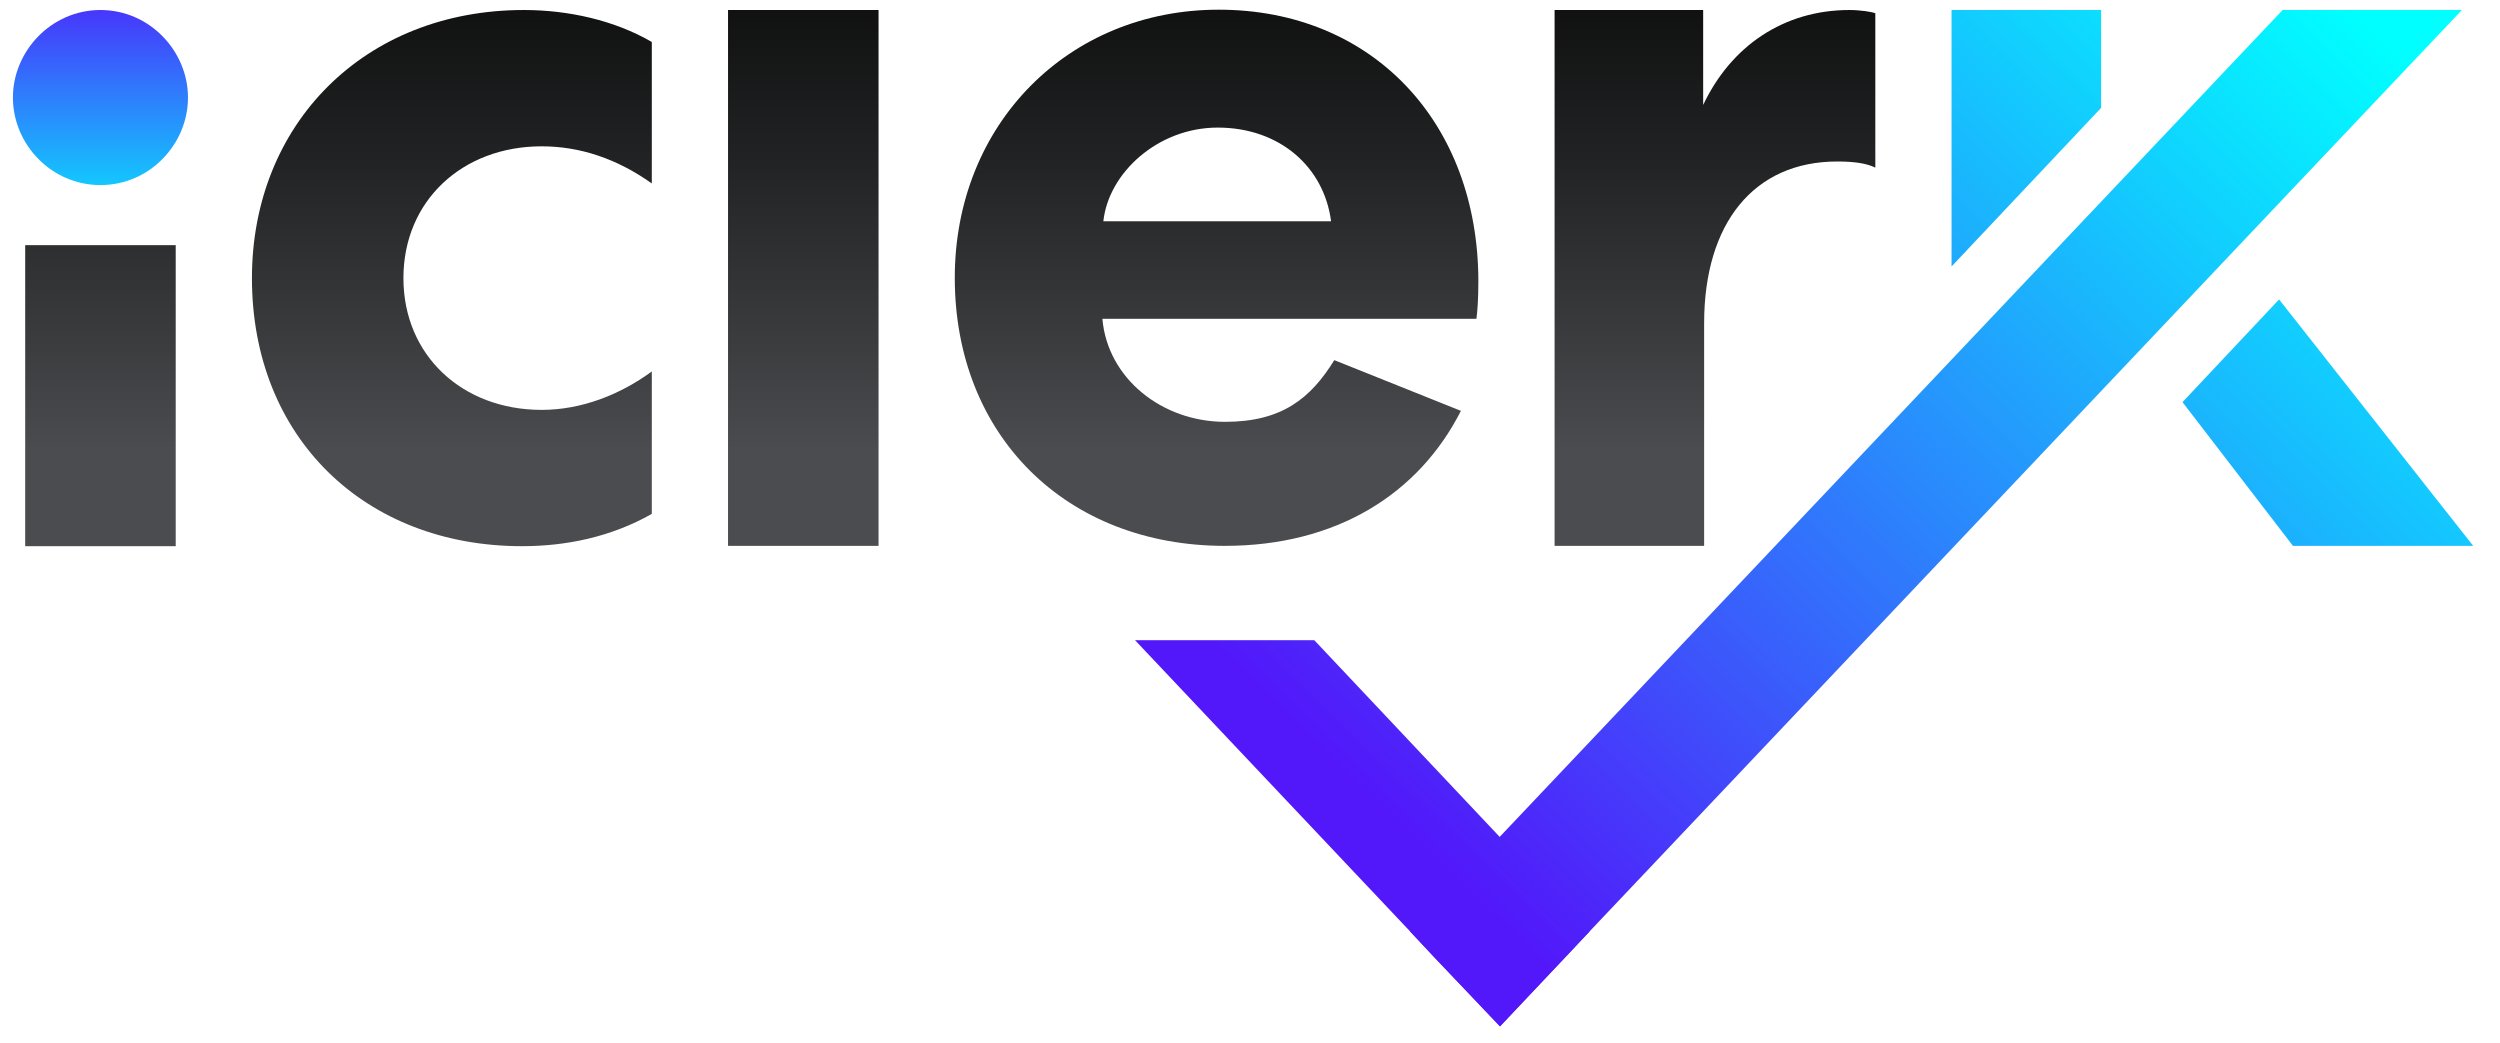 <?xml version="1.0" encoding="utf-8"?>
<!-- Generator: Adobe Illustrator 22.1.0, SVG Export Plug-In . SVG Version: 6.00 Build 0)  -->
<svg version="1.1" id="Layer_1" xmlns="http://www.w3.org/2000/svg" xmlns:xlink="http://www.w3.org/1999/xlink" x="0px" y="0px"
	 viewBox="0 0 774 323" style="enable-background:new 0 0 774 323;" xml:space="preserve">
<style type="text/css">
	.st0{fill:url(#SVGID_1_);}
	.st1{fill:url(#SVGID_2_);}
	.st2{fill:url(#SVGID_3_);}
	.st3{fill:url(#SVGID_4_);}
	.st4{fill:url(#SVGID_5_);}
	.st5{fill:url(#SVGID_6_);}
	.st6{fill:url(#SVGID_7_);}
	.st7{fill:url(#SVGID_8_);}
	.st8{fill:url(#SVGID_9_);}
	.st9{fill:url(#SVGID_10_);}
	.st10{fill:url(#SVGID_11_);}
	.st11{fill:#FFFFFF;}
	.st12{fill:url(#SVGID_12_);}
	.st13{fill:url(#SVGID_13_);}
	.st14{fill:url(#SVGID_14_);}
	.st15{fill:url(#SVGID_15_);}
</style>
<g>
	<linearGradient id="SVGID_1_" gradientUnits="userSpaceOnUse" x1="31.124" y1="-8.482" x2="31.124" y2="83.892">
		<stop  offset="0" style="stop-color:#5218FA"/>
		<stop  offset="0.94" style="stop-color:#00FFFF"/>
	</linearGradient>
	<path class="st0" d="M31.1,57.3C15.8,57.3,4,44.6,4,30.2C4,15.9,15.8,3.1,31.1,3.1s27.1,12.8,27.1,27.1
		C58.2,44.6,46.4,57.3,31.1,57.3z"/>
	<linearGradient id="SVGID_2_" gradientUnits="userSpaceOnUse" x1="31.125" y1="139.403" x2="31.125" y2="-59.441">
		<stop  offset="0" style="stop-color:#4B4C4F"/>
		<stop  offset="2.788264e-02" style="stop-color:#48494C"/>
		<stop  offset="0.458" style="stop-color:#212223"/>
		<stop  offset="0.796" style="stop-color:#090909"/>
		<stop  offset="1" style="stop-color:#000000"/>
	</linearGradient>
	<rect x="7.8" y="75.9" class="st1" width="46.6" height="93.2"/>
	<linearGradient id="SVGID_3_" gradientUnits="userSpaceOnUse" x1="248.745" y1="139.403" x2="248.745" y2="-59.441">
		<stop  offset="0" style="stop-color:#4B4C4F"/>
		<stop  offset="2.788264e-02" style="stop-color:#48494C"/>
		<stop  offset="0.458" style="stop-color:#212223"/>
		<stop  offset="0.796" style="stop-color:#090909"/>
		<stop  offset="1" style="stop-color:#000000"/>
	</linearGradient>
	<path class="st2" d="M272,3.1V169h-46.6V3.1H272z"/>
	<linearGradient id="SVGID_4_" gradientUnits="userSpaceOnUse" x1="376.7" y1="139.403" x2="376.7" y2="-59.441">
		<stop  offset="0" style="stop-color:#4B4C4F"/>
		<stop  offset="2.788264e-02" style="stop-color:#48494C"/>
		<stop  offset="0.458" style="stop-color:#212223"/>
		<stop  offset="0.796" style="stop-color:#090909"/>
		<stop  offset="1" style="stop-color:#000000"/>
	</linearGradient>
	<path class="st3" d="M452.3,127.2c-13.1,25.8-38.6,41.8-73.1,41.8c-49.1,0-83.6-34.1-83.6-83c0-47.5,35.1-83,81.7-83
		c47.5,0,80.4,34.8,80.4,84.2c0,5.4-0.3,9.3-0.6,11.5H341.3c1.6,18.5,18.5,31.9,38,31.9c17.6,0,26.5-7.3,33.8-19.1L452.3,127.2z
		 M412.1,68.5c-2.2-16.9-16-29-35.1-29c-18.5,0-33.8,14-35.4,29H412.1z"/>
	<linearGradient id="SVGID_5_" gradientUnits="userSpaceOnUse" x1="530.981" y1="139.403" x2="530.981" y2="-59.441">
		<stop  offset="0" style="stop-color:#4B4C4F"/>
		<stop  offset="2.788264e-02" style="stop-color:#48494C"/>
		<stop  offset="0.458" style="stop-color:#212223"/>
		<stop  offset="0.796" style="stop-color:#090909"/>
		<stop  offset="1" style="stop-color:#000000"/>
	</linearGradient>
	<path class="st4" d="M580.6,51.9c-2.6-1.3-6.4-1.9-11.8-1.9c-25.8,0-41.2,19.1-41.2,50.1V169h-46.3V3.1h46v29.4
		c8.6-18.2,24.9-29.4,45.3-29.4c3.5,0,7,0.6,8,1V51.9z"/>
	<g>
		<linearGradient id="SVGID_6_" gradientUnits="userSpaceOnUse" x1="414.702" y1="236.766" x2="702.069" y2="-57.302">
			<stop  offset="0" style="stop-color:#5218FA"/>
			<stop  offset="0.94" style="stop-color:#00FFFF"/>
		</linearGradient>
		<polygon class="st5" points="650.5,33.4 650.5,3.1 604.2,3.1 604.2,82.5 		"/>
		<linearGradient id="SVGID_7_" gradientUnits="userSpaceOnUse" x1="525.95" y1="345.479" x2="813.317" y2="51.412">
			<stop  offset="0" style="stop-color:#5218FA"/>
			<stop  offset="0.94" style="stop-color:#00FFFF"/>
		</linearGradient>
		<polygon class="st6" points="675.7,124.5 709.9,169 765.7,169 705.6,92.7 		"/>
	</g>
	<linearGradient id="SVGID_8_" gradientUnits="userSpaceOnUse" x1="463.918" y1="284.859" x2="751.284" y2="-9.208">
		<stop  offset="0" style="stop-color:#5218FA"/>
		<stop  offset="0.94" style="stop-color:#00FFFF"/>
	</linearGradient>
	<polygon class="st7" points="762.2,3.1 492.1,288.4 484.7,296.2 464.4,317.8 443.9,296.2 436.6,288.4 457,266.9 464.3,259.1 
		706.7,3.1 	"/>
	<g>
		<linearGradient id="SVGID_9_" gradientUnits="userSpaceOnUse" x1="421.826" y1="243.727" x2="709.193" y2="-50.34">
			<stop  offset="0" style="stop-color:#5218FA"/>
			<stop  offset="0.94" style="stop-color:#00FFFF"/>
		</linearGradient>
		<polygon class="st8" points="492.1,288.4 484.8,296.2 464.4,317.7 443.9,296.2 436.6,288.4 351.4,198.2 406.9,198.2 464.3,259.1 
			471.7,266.9 		"/>
	</g>
	<linearGradient id="SVGID_10_" gradientUnits="userSpaceOnUse" x1="139.935" y1="139.403" x2="139.935" y2="-59.441">
		<stop  offset="0" style="stop-color:#4B4C4F"/>
		<stop  offset="2.788264e-02" style="stop-color:#48494C"/>
		<stop  offset="0.458" style="stop-color:#212223"/>
		<stop  offset="0.796" style="stop-color:#090909"/>
		<stop  offset="1" style="stop-color:#000000"/>
	</linearGradient>
	<path class="st9" d="M201.8,115c-9.8,7.2-21.8,11.9-34.1,11.9c-24.6,0-42.8-16.9-42.8-40.8c0-23.9,18.2-40.8,42.8-40.8
		c11.8,0,23.3,3.8,34.1,11.5V13c-11.5-6.7-25.8-9.9-39.6-9.9c-49.5,0-84.2,35.4-84.2,83c0,49.5,35.1,83,83.6,83
		c13.6,0,27.5-2.8,40.2-10V115z"/>
</g>
</svg>
